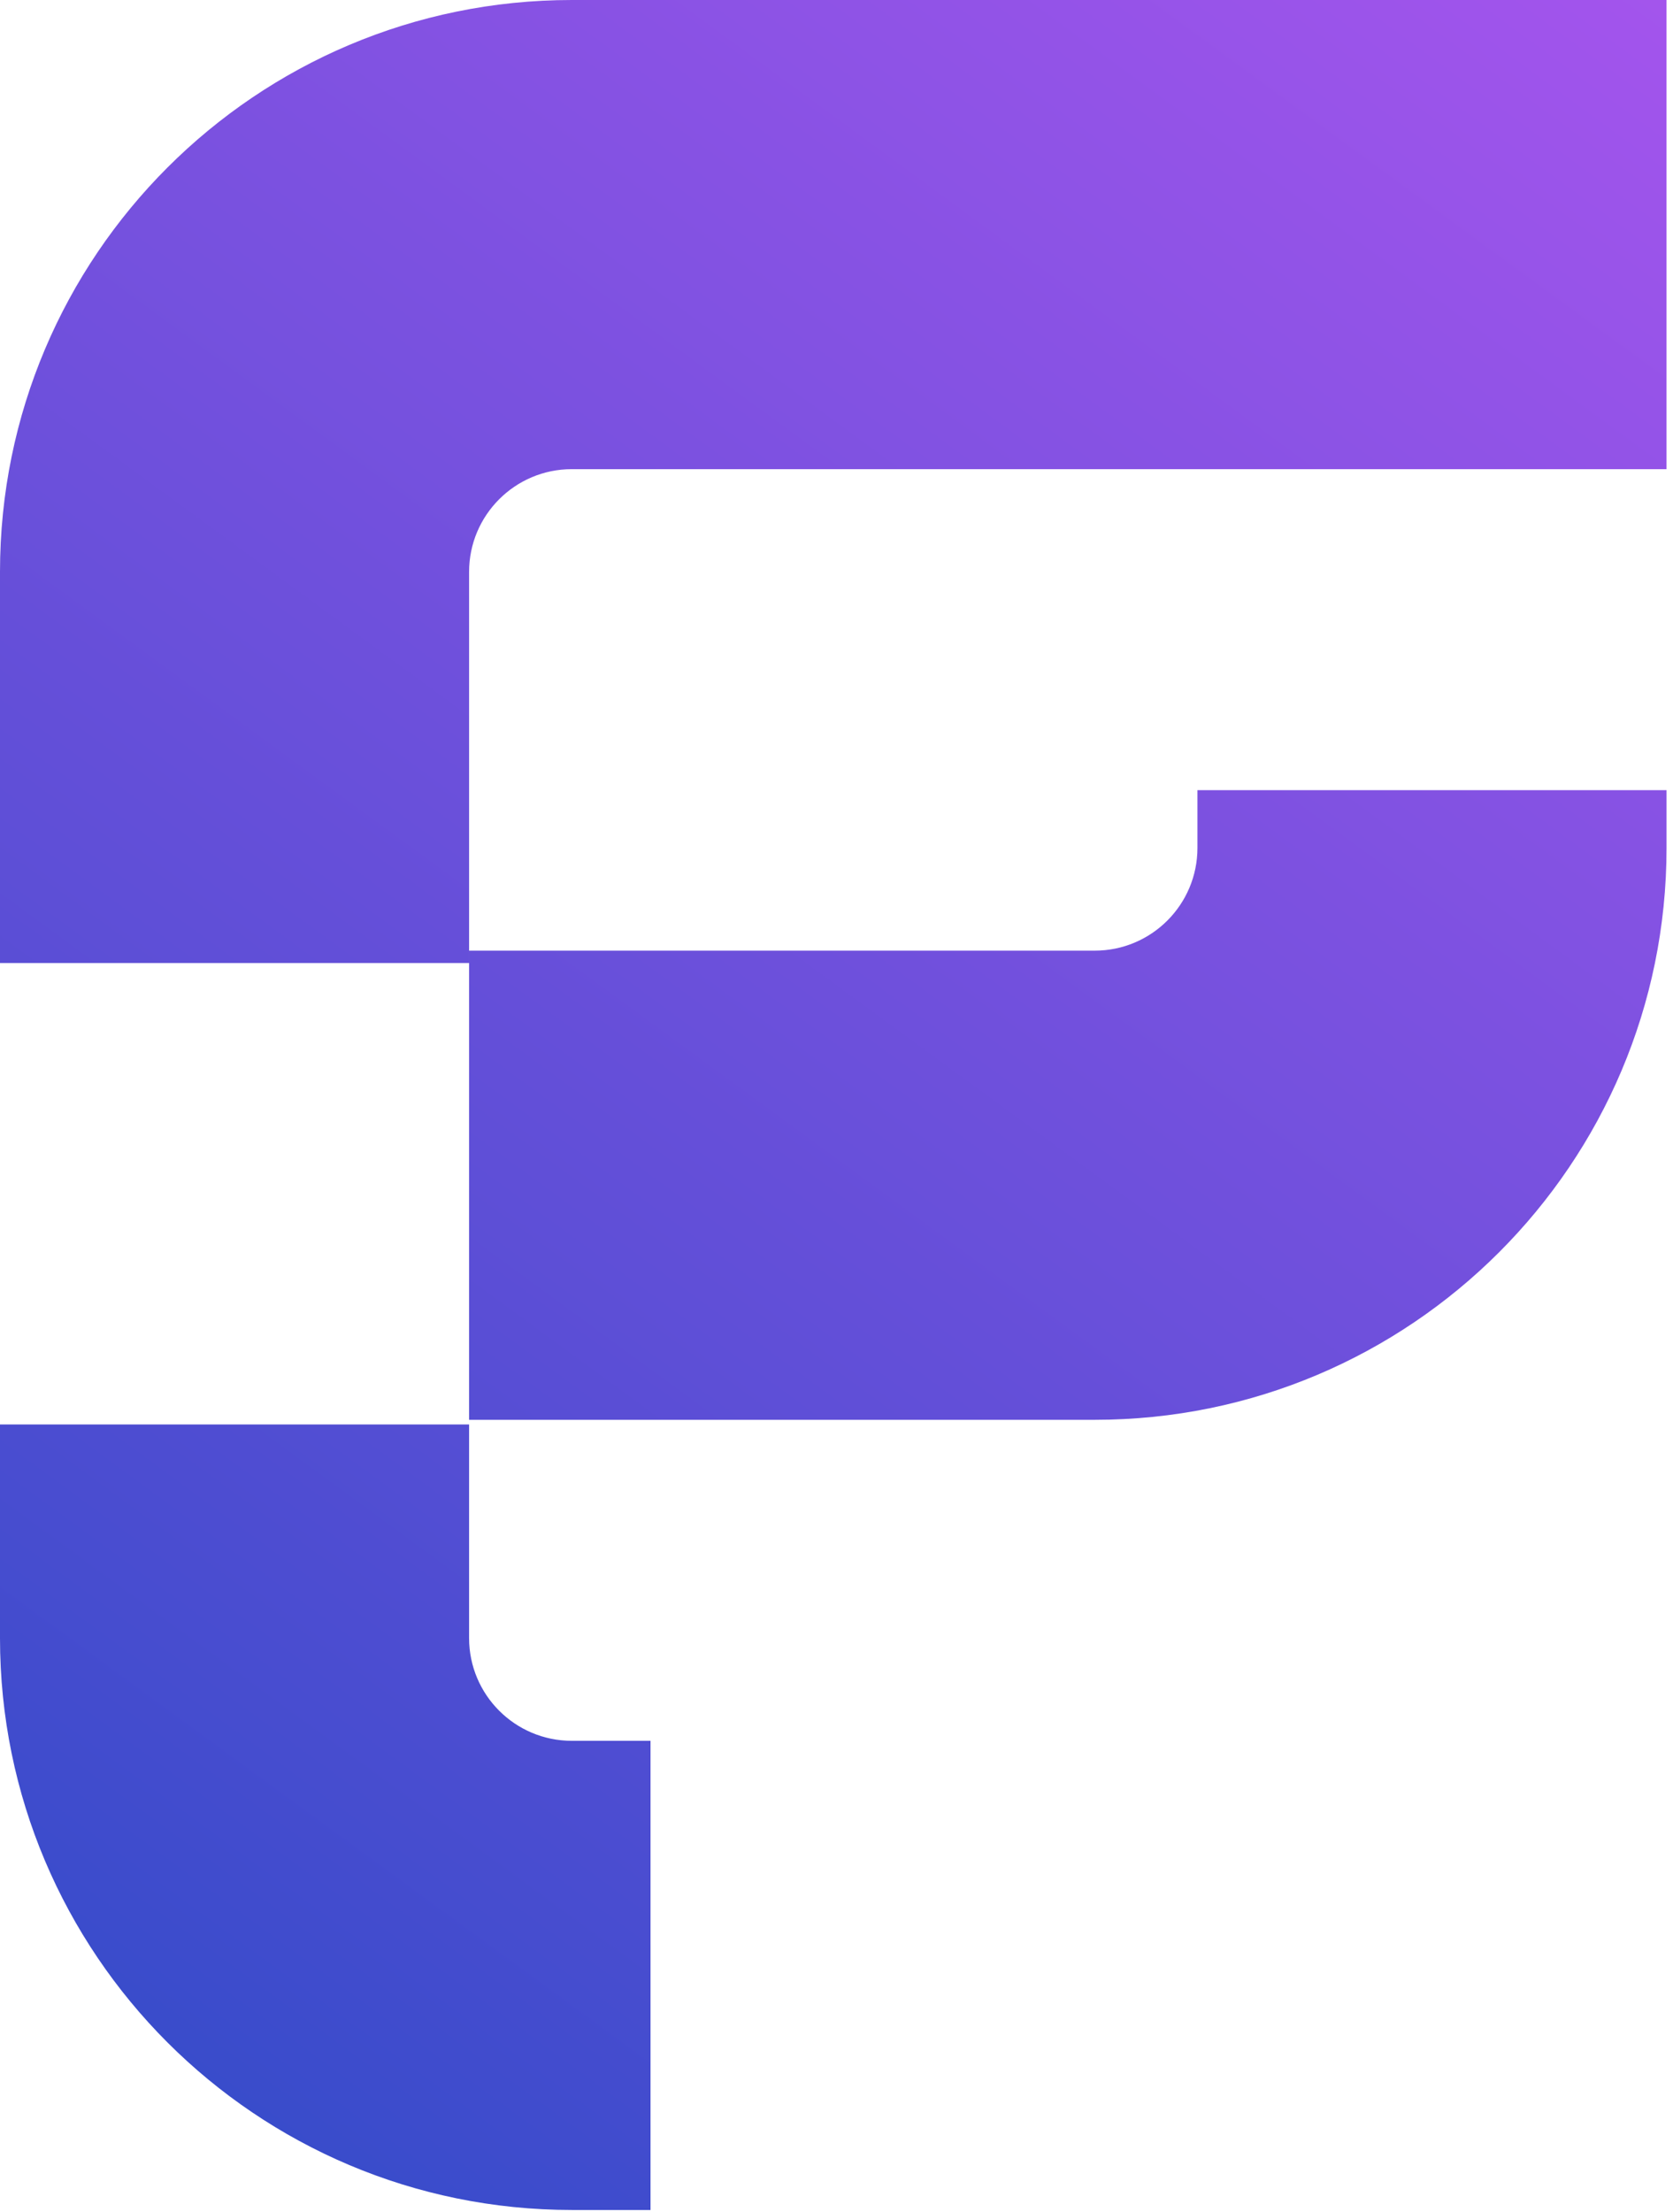 <svg width="236" height="312" viewBox="0 0 236 312" fill="none" xmlns="http://www.w3.org/2000/svg" xmlns:xlink="http://www.w3.org/1999/xlink">
<path d="M80.663,66.172C72.66,66.172 66.172,72.66 66.172,80.663L66.172,135.828L0,135.828L0,80.663C0,36.114 36.114,0 80.663,0L235.086,0L235.086,66.172L80.663,66.172ZM168.915,119.595L168.915,111.448L235.088,111.448L235.088,119.595C235.088,164.144 198.973,200.258 154.424,200.258L66.173,200.258L66.173,134.086L154.424,134.086C162.427,134.086 168.915,127.598 168.915,119.595ZM0,231.044L0,200.912L66.172,200.912L66.172,231.044C66.172,239.046 72.66,245.534 80.663,245.534L91.764,245.534L91.764,311.706L80.663,311.706C36.114,311.706 0,275.592 0,231.044Z" clip-rule="evenodd" fill-rule="evenodd" fill="url(#pf_0_19_361)"/>
<defs>
<linearGradient id="pf_0_19_361" x1="244.181" y1="-13.259" x2="11.059" y2="305.238" gradientUnits="userSpaceOnUse">
<stop stop-color="#A855EE"/>
<stop offset="1" stop-color="#334BC9"/>
</linearGradient>
</defs>
</svg>
